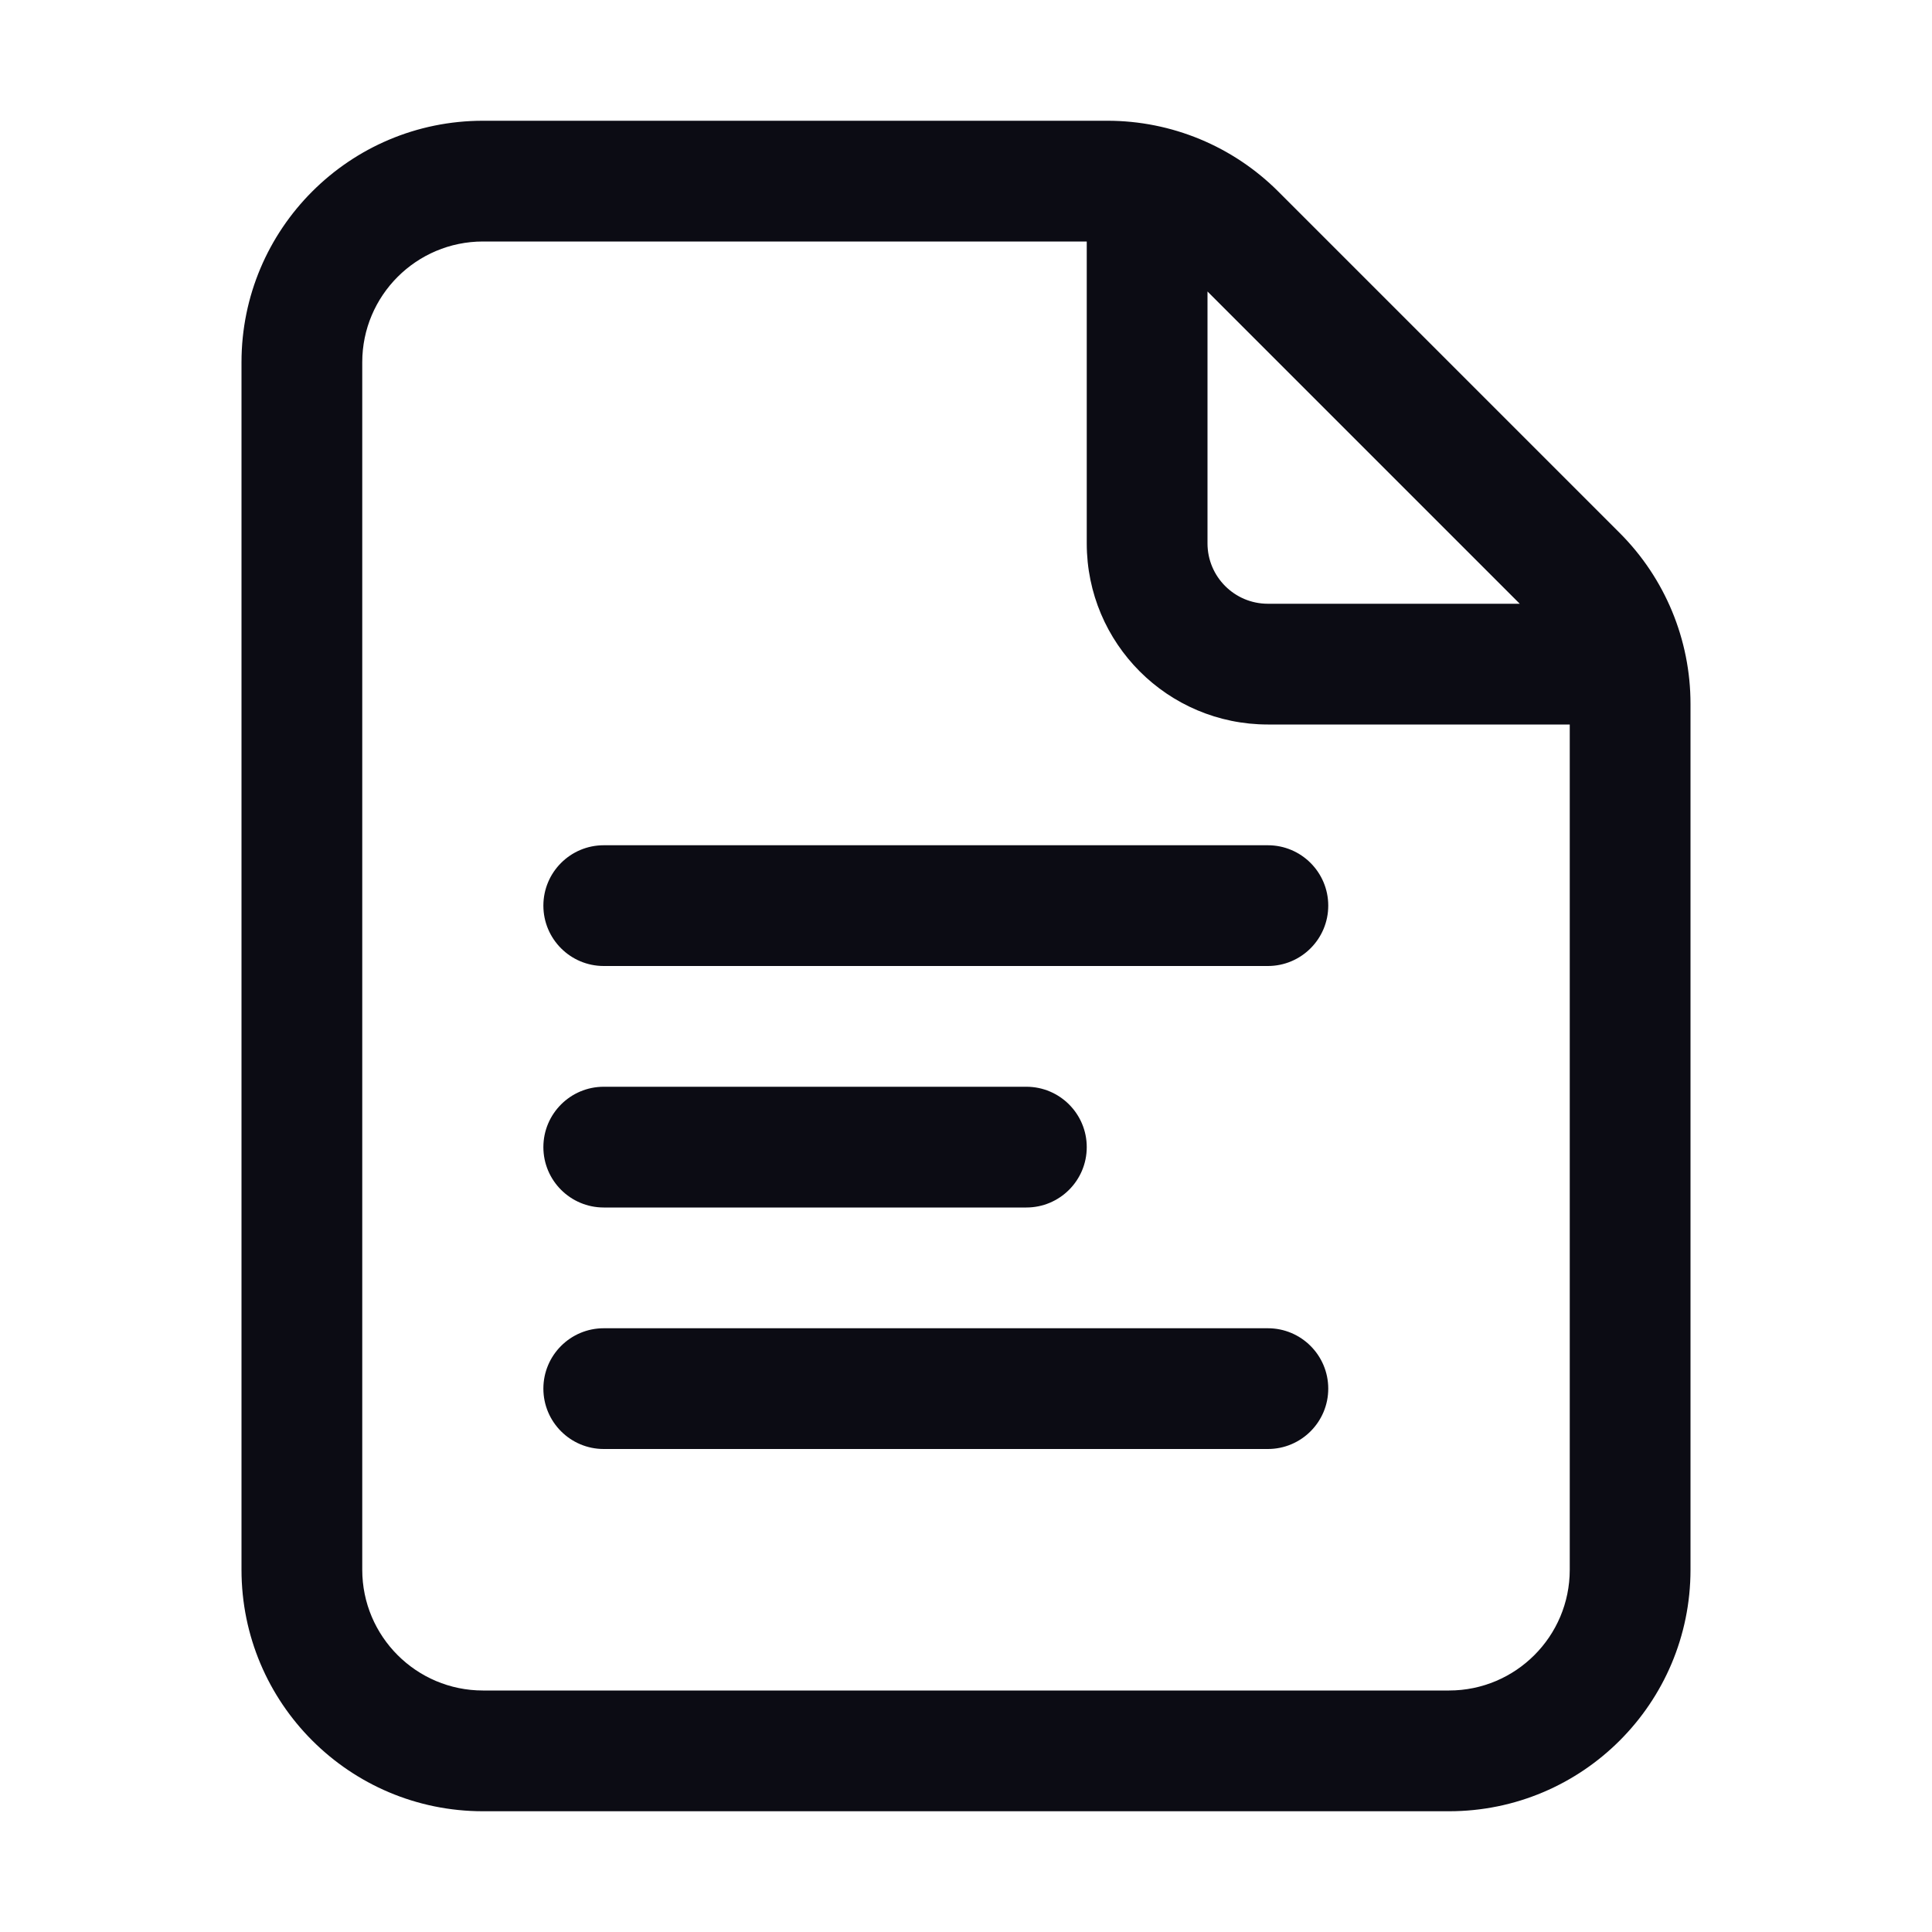 <svg width="24" height="24" viewBox="0 0 24 24" fill="none" xmlns="http://www.w3.org/2000/svg">
<path fill-rule="evenodd" clip-rule="evenodd" d="M19.5 9H15.75C14.507 9 13.5 7.993 13.5 6.75V3H6C5.172 3 4.5 3.672 4.5 4.5V19.5C4.5 20.328 5.172 21 6 21H18C18.828 21 19.5 20.328 19.5 19.5V9ZM15 3.621L18.879 7.5H15.75C15.336 7.5 15 7.164 15 6.75V3.621ZM6 1.5C4.343 1.5 3 2.843 3 4.5V19.5C3 21.157 4.343 22.5 6 22.5H18C19.657 22.5 21 21.157 21 19.5V8.743C21 7.947 20.684 7.184 20.121 6.621L15.879 2.379C15.316 1.816 14.553 1.5 13.757 1.5H6ZM7.5 10.5C7.086 10.5 6.75 10.836 6.75 11.25C6.75 11.664 7.086 12 7.5 12H15.75C16.164 12 16.5 11.664 16.5 11.25C16.5 10.836 16.164 10.5 15.75 10.5H7.5ZM6.75 14.25C6.75 13.836 7.086 13.5 7.5 13.5H12.75C13.164 13.5 13.5 13.836 13.5 14.25C13.5 14.664 13.164 15 12.75 15H7.5C7.086 15 6.75 14.664 6.75 14.25ZM7.5 16.5C7.086 16.5 6.75 16.836 6.75 17.25C6.75 17.664 7.086 18 7.5 18H15.75C16.164 18 16.5 17.664 16.5 17.25C16.5 16.836 16.164 16.5 15.75 16.5H7.5Z" fill="#0C0C14"/>
</svg>
